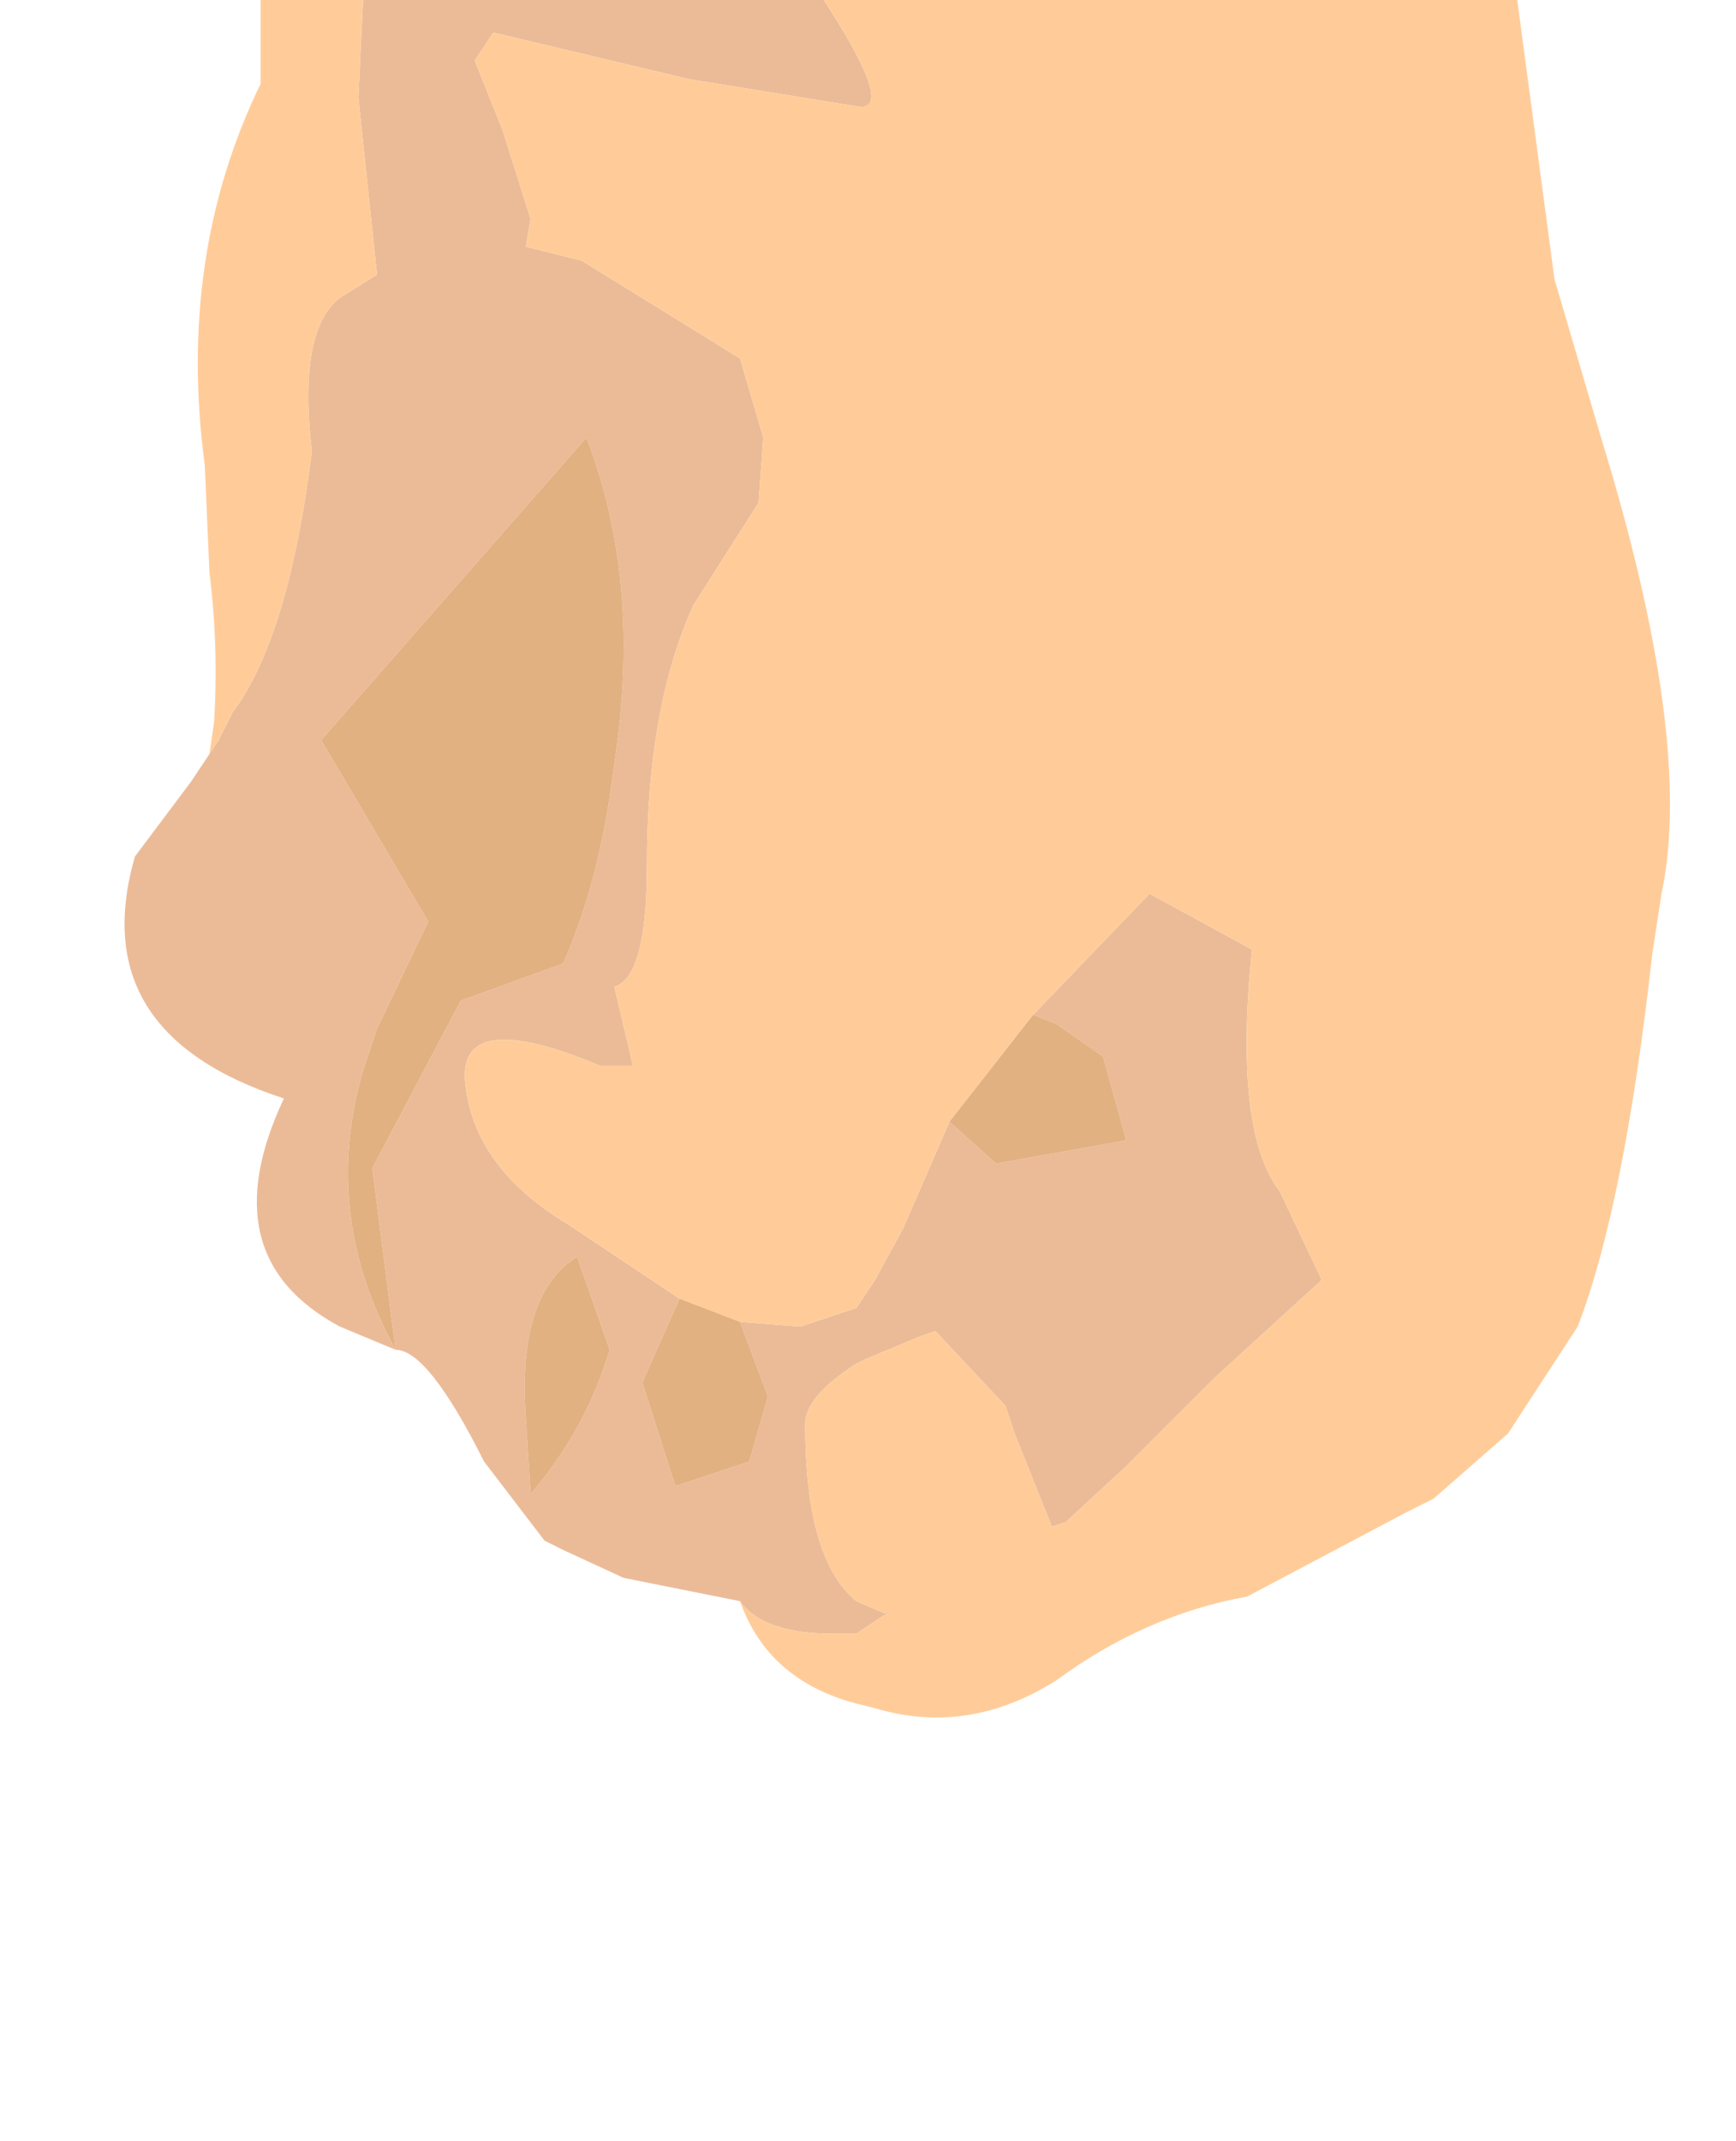 <?xml version="1.0" encoding="UTF-8" standalone="no"?>
<svg xmlns:ffdec="https://www.free-decompiler.com/flash" xmlns:xlink="http://www.w3.org/1999/xlink" ffdec:objectType="frame" height="23.0px" width="18.65px" xmlns="http://www.w3.org/2000/svg">
  <g transform="matrix(1.0, 0.0, 0.0, 1.0, 9.65, 9.2)">
    <use ffdec:characterId="1648" height="18.45" transform="matrix(1.0, 0.0, 0.0, 1.0, -8.3, -9.2)" width="16.6" xlink:href="#shape0"/>
  </g>
  <defs>
    <g id="shape0" transform="matrix(1.0, 0.0, 0.0, 1.0, 8.3, 9.2)">
      <path d="M-1.7 8.0 L-2.95 7.75 -3.6 7.45 -3.8 7.35 -4.45 6.5 Q-5.05 5.3 -5.4 5.3 L-6.0 5.05 Q-7.4 4.3 -6.6 2.6 -8.75 1.9 -8.2 0.0 L-7.6 -0.8 -7.4 -1.1 -7.3 -1.25 -7.15 -1.55 Q-6.55 -2.35 -6.3 -4.35 -6.45 -5.65 -6.0 -6.0 L-5.6 -6.25 -5.8 -8.15 -5.75 -9.2 -0.8 -9.2 Q-0.05 -8.05 -0.4 -8.05 L-2.25 -8.35 -4.35 -8.85 -4.55 -8.55 -4.25 -7.8 -3.95 -6.85 -4.0 -6.55 -3.4 -6.4 -1.7 -5.35 -1.45 -4.5 -1.5 -3.8 -2.2 -2.7 Q-2.7 -1.6 -2.7 0.1 -2.7 1.3 -3.05 1.4 L-2.85 2.25 -3.2 2.25 Q-4.75 1.6 -4.65 2.45 -4.55 3.35 -3.55 3.95 L-2.35 4.75 -2.75 5.65 -2.4 6.75 -2.35 6.75 -1.6 6.5 -1.4 5.8 -1.7 5.0 -1.05 5.05 -0.45 4.85 -0.25 4.55 0.05 4.0 0.55 2.85 1.05 3.3 2.45 3.05 2.2 2.15 1.7 1.8 1.45 1.7 2.7 0.4 3.8 1.0 Q3.6 2.95 4.1 3.6 L4.55 4.55 3.4 5.6 2.95 6.05 2.45 6.55 1.8 7.15 1.65 7.2 1.25 6.2 1.15 5.9 0.4 5.1 0.25 5.15 -0.35 5.4 -0.45 5.45 Q-1.0 5.8 -1.0 6.1 -1.0 7.55 -0.45 8.0 L-0.1 8.15 -0.15 8.15 -0.45 8.35 -0.7 8.35 Q-1.45 8.35 -1.7 8.0 M-5.4 5.3 L-5.65 3.35 -4.7 1.55 -3.6 1.15 Q-3.2 0.25 -3.05 -1.0 -2.75 -2.95 -3.35 -4.5 L-6.2 -1.25 -5.05 0.7 -5.6 1.85 -5.75 2.3 Q-6.2 3.85 -5.4 5.3 M-3.45 4.3 Q-4.1 4.7 -4.0 6.05 L-3.95 6.85 Q-3.35 6.15 -3.1 5.3 L-3.45 4.3" fill="#ebbb98" fill-rule="evenodd" stroke="none"/>
      <path d="M-0.8 -9.2 L6.65 -9.2 7.05 -6.2 7.55 -4.5 Q8.55 -1.25 8.2 0.4 L8.1 1.05 Q7.8 3.75 7.3 5.05 L6.55 6.2 5.75 6.9 5.45 7.05 3.75 7.95 Q2.65 8.15 1.7 8.85 0.75 9.45 -0.25 9.15 L-0.45 9.1 Q-1.4 8.85 -1.7 8.0 -1.45 8.35 -0.7 8.35 L-0.45 8.35 -0.15 8.15 -0.1 8.15 -0.45 8.0 Q-1.0 7.55 -1.0 6.1 -1.0 5.8 -0.45 5.45 L-0.35 5.4 0.25 5.15 0.4 5.1 1.15 5.9 1.25 6.2 1.65 7.2 1.8 7.15 2.45 6.55 2.95 6.05 3.4 5.6 4.55 4.55 4.1 3.6 Q3.6 2.95 3.8 1.0 L2.7 0.4 1.45 1.7 0.55 2.85 0.05 4.0 -0.25 4.55 -0.45 4.85 -1.05 5.05 -1.7 5.0 -2.35 4.75 -3.55 3.95 Q-4.55 3.35 -4.65 2.45 -4.75 1.6 -3.2 2.25 L-2.85 2.25 -3.05 1.4 Q-2.7 1.3 -2.7 0.1 -2.7 -1.6 -2.2 -2.7 L-1.5 -3.8 -1.45 -4.5 -1.7 -5.35 -3.4 -6.4 -4.0 -6.55 -3.95 -6.85 -4.25 -7.8 -4.55 -8.55 -4.35 -8.85 -2.25 -8.35 -0.4 -8.05 Q-0.05 -8.05 -0.8 -9.2 M-7.4 -1.1 L-7.35 -1.45 Q-7.3 -2.25 -7.4 -3.05 L-7.45 -4.2 Q-7.75 -6.45 -6.85 -8.3 L-6.85 -9.2 -5.75 -9.2 -5.8 -8.15 -5.6 -6.25 -6.0 -6.0 Q-6.45 -5.65 -6.3 -4.35 -6.55 -2.35 -7.15 -1.55 L-7.3 -1.25 -7.4 -1.1" fill="#ffcc99" fill-rule="evenodd" stroke="none"/>
      <path d="M-2.35 4.75 L-1.7 5.0 -1.4 5.8 -1.6 6.5 -2.35 6.75 -2.4 6.75 -2.75 5.65 -2.35 4.75 M0.55 2.85 L1.45 1.7 1.7 1.8 2.2 2.15 2.45 3.05 1.05 3.3 0.55 2.85 M-5.4 5.3 Q-6.2 3.85 -5.75 2.3 L-5.6 1.85 -5.05 0.7 -6.2 -1.25 -3.35 -4.5 Q-2.75 -2.95 -3.05 -1.0 -3.2 0.25 -3.6 1.15 L-4.7 1.55 -5.65 3.35 -5.4 5.3 M-3.45 4.3 L-3.1 5.3 Q-3.35 6.15 -3.95 6.85 L-4.0 6.05 Q-4.1 4.7 -3.45 4.3" fill="#e2b181" fill-rule="evenodd" stroke="none"/>
    </g>
  </defs>
</svg>
